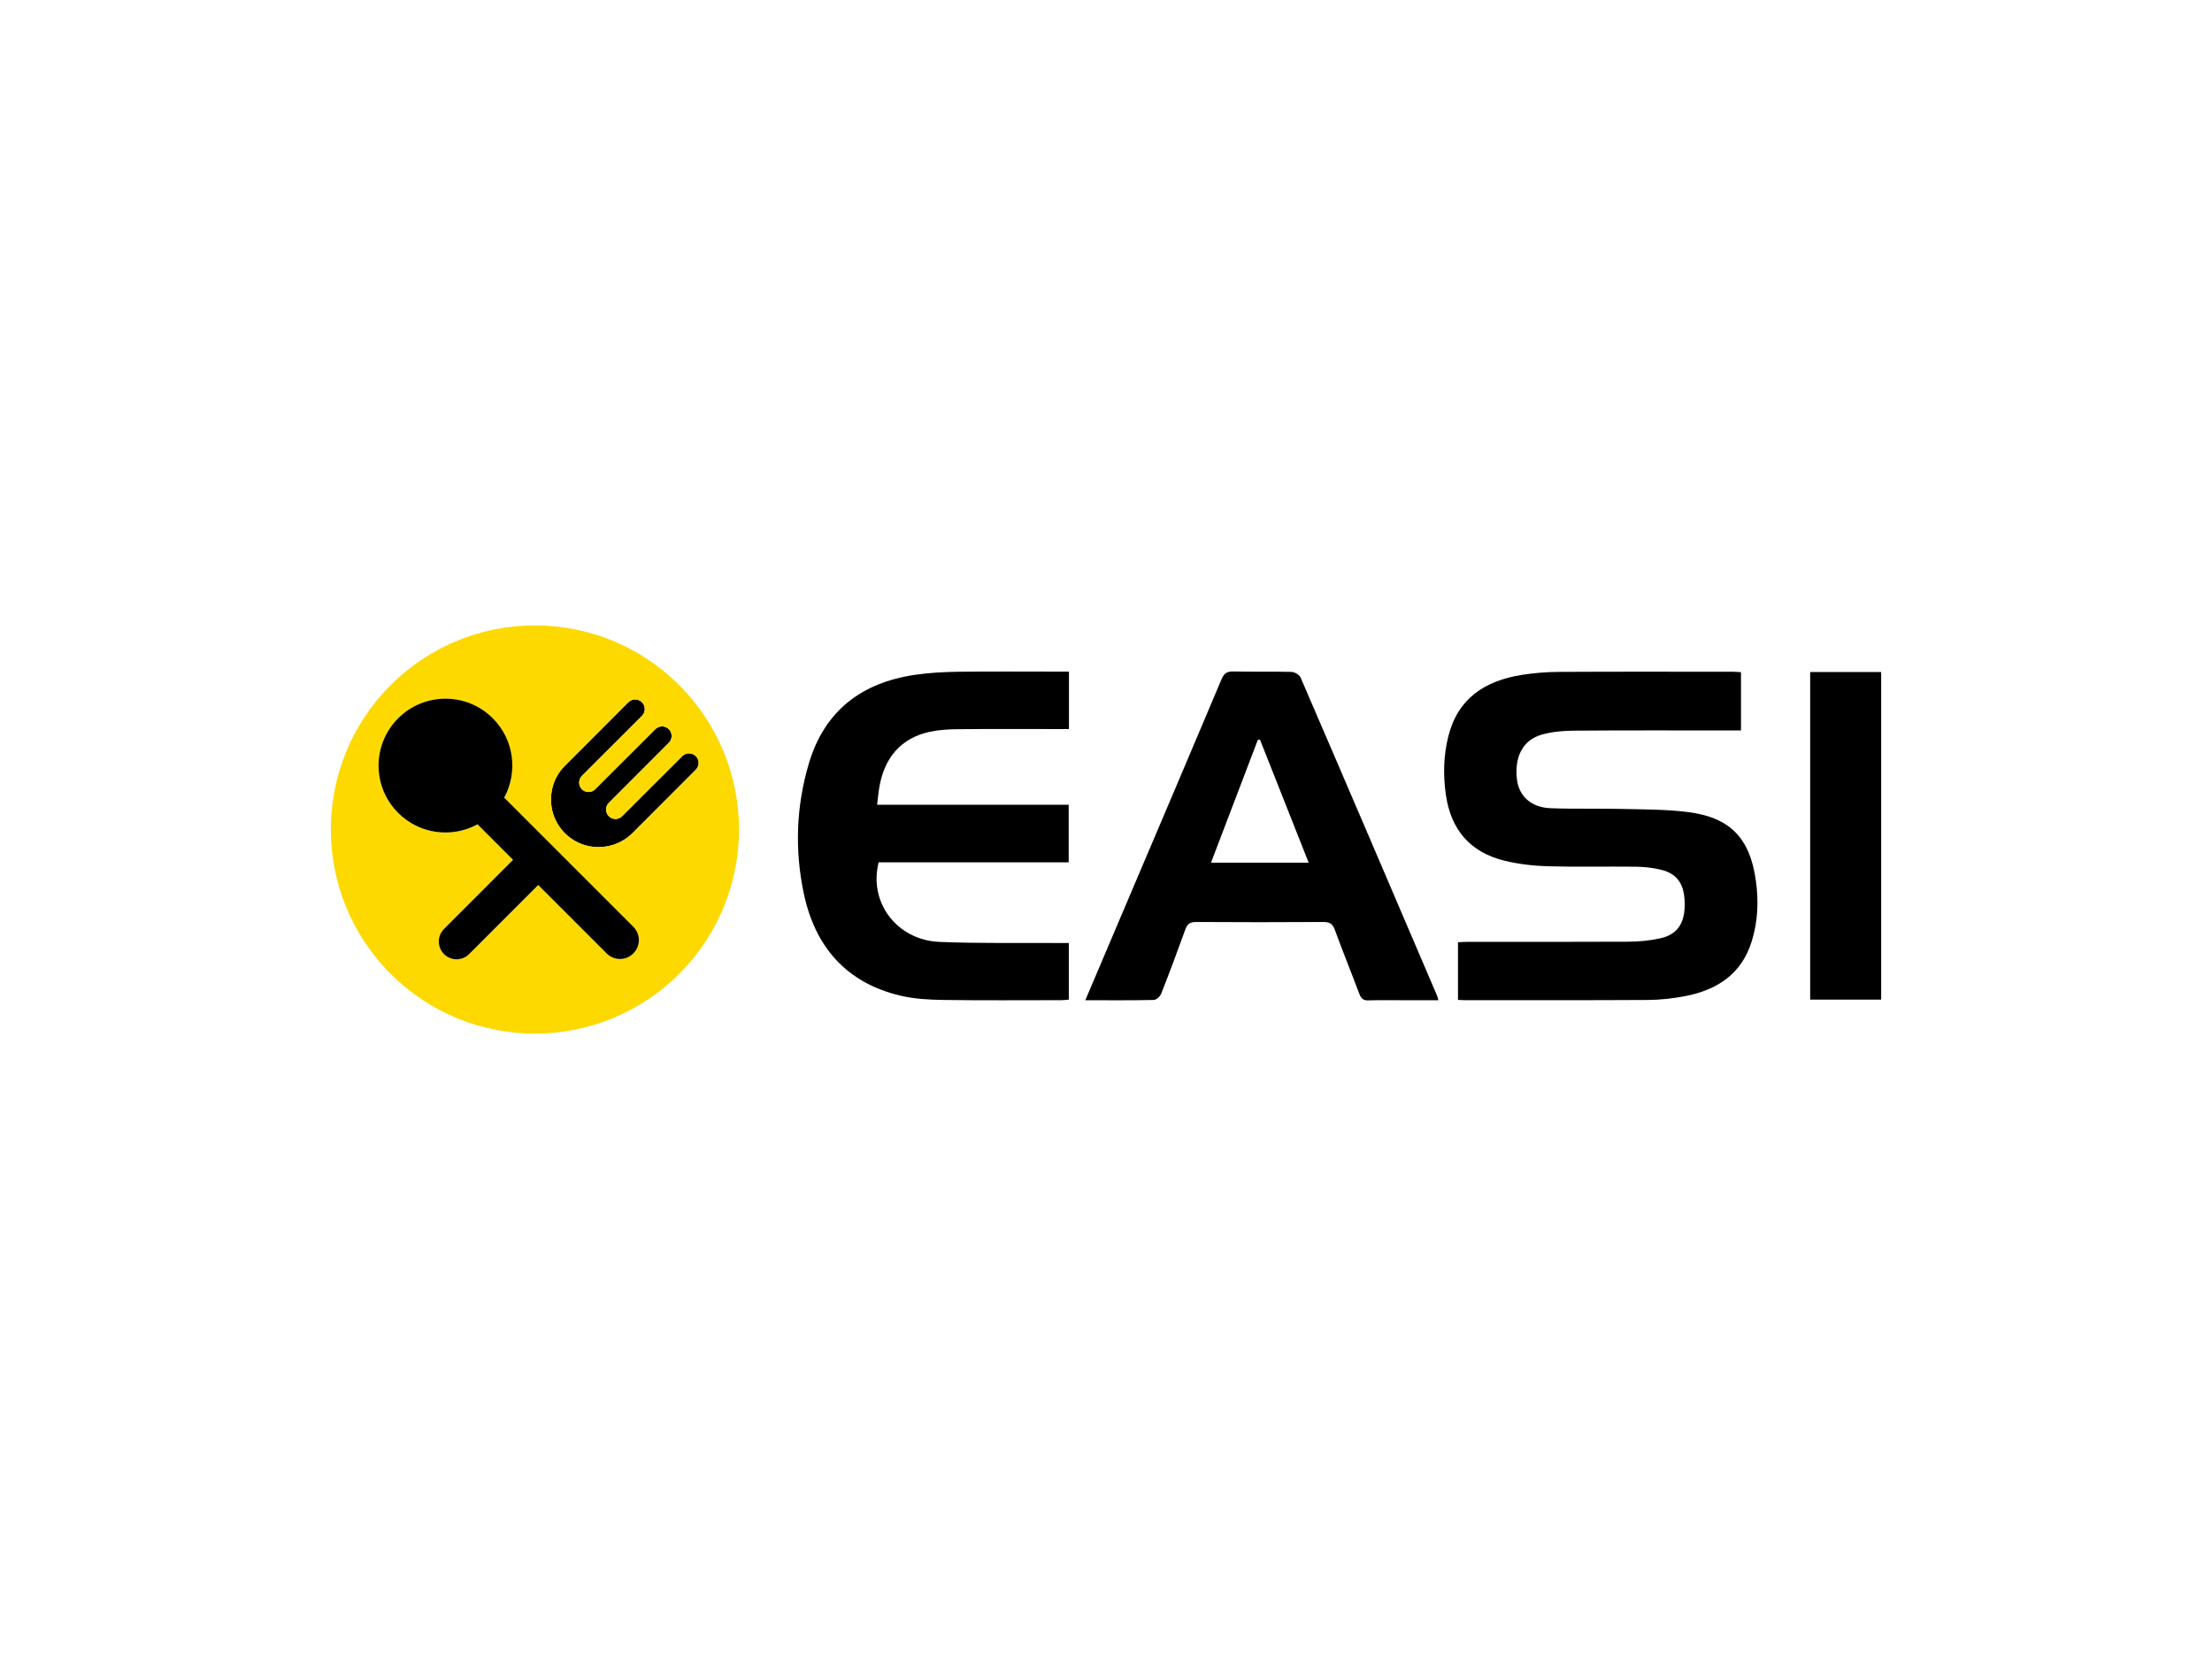 <?xml version="1.0" encoding="UTF-8"?><svg id="Layer_1" xmlns="http://www.w3.org/2000/svg" viewBox="0 0 320 240"><defs><style>.cls-1,.cls-2{stroke-width:0px;}.cls-2{fill:#fdd900;}</style></defs><path class="cls-1" d="m251.86,97.23v8.44c-.54,0-1.04,0-1.54,0-7.54,0-15.08-.03-22.62.03-1.56.01-3.17.15-4.65.57-2.75.78-3.98,3.2-3.6,6.49.29,2.42,2.05,4.05,4.86,4.16,3.36.13,6.73.02,10.09.1,3.27.08,6.57.05,9.81.46,6.1.78,8.94,3.77,9.8,9.9.42,2.97.3,5.93-.6,8.81-1.48,4.77-5.06,7.05-9.71,7.93-1.75.33-3.55.53-5.33.54-8.86.05-17.72.03-26.58.03-.25,0-.51-.02-.87-.04v-8.34c.48-.02.97-.06,1.46-.06,7.71,0,15.42.02,23.13-.02,1.56,0,3.16-.15,4.68-.49,2.45-.54,3.53-2.15,3.53-4.88,0-2.89-1-4.45-3.47-5.05-1.19-.29-2.44-.41-3.66-.43-4.22-.05-8.44.06-12.65-.06-2.11-.06-4.26-.31-6.31-.81-4.96-1.22-7.74-4.49-8.46-9.52-.41-2.85-.35-5.68.35-8.46,1.37-5.49,5.3-8.05,10.6-8.89,1.76-.28,3.56-.43,5.34-.44,8.43-.05,16.87-.02,25.3-.02.33,0,.67.04,1.1.06Z"/><path class="cls-1" d="m154.64,97.16v8.31c-.48,0-.92,0-1.37,0-4.9,0-9.8-.03-14.69.02-1.35.01-2.74.09-4.06.37-4.17.9-6.66,3.76-7.35,8.26-.11.71-.18,1.43-.28,2.3h27.71v8.33h-27.49c-1.48,5.78,2.63,11.25,8.79,11.51,5.7.24,11.41.12,17.12.16.5,0,1.01,0,1.6,0v8.19c-.33.03-.69.08-1.06.08-5.66,0-11.33.05-16.99-.03-2.12-.03-4.29-.14-6.34-.63-7.82-1.86-12.31-7.07-13.94-14.73-1.34-6.31-1.12-12.66.73-18.87,2.27-7.62,7.64-11.68,15.37-12.81,2.06-.3,4.15-.41,6.23-.44,4.85-.06,9.71-.02,14.57-.02.46,0,.91,0,1.44,0Z"/><path class="cls-1" d="m157.01,144.69c2.46-5.78,4.83-11.35,7.19-16.92,4.18-9.83,8.36-19.65,12.51-29.5.35-.83.76-1.15,1.68-1.13,2.81.06,5.62-.01,8.43.06.46.01,1.15.4,1.32.79,6.62,15.33,13.18,30.68,19.75,46.04.06.15.09.32.2.67-1.63,0-3.18,0-4.72,0-1.79,0-3.58-.04-5.37.02-.77.03-1.1-.26-1.36-.96-1.16-3.1-2.41-6.16-3.54-9.26-.32-.88-.78-1.13-1.67-1.12-6.13.04-12.27.04-18.4,0-.89,0-1.27.3-1.56,1.1-1.12,3.11-2.28,6.21-3.49,9.28-.16.39-.7.89-1.08.9-3.23.07-6.47.04-9.9.04Zm25.27-37.67c-.1,0-.2,0-.31,0-2.25,5.91-4.5,11.81-6.78,17.78h14.13c-2.38-6.01-4.71-11.9-7.04-17.79Z"/><path class="cls-1" d="m261.87,97.22h10.27v47.39h-10.27v-47.39Z"/><path class="cls-1" d="m100.66,109.39c.54.54.54,1.42,0,1.96l-9.18,9.19c-1.15,1.14-2.61,1.8-4.12,1.96-2.01.23-4.11-.43-5.64-1.96s-2.19-3.63-1.97-5.65c.16-1.51.82-2.97,1.97-4.11l9.18-9.19c.54-.54,1.43-.54,1.97,0s.54,1.43,0,1.97l-8.69,8.68c-.53.54-.53,1.41,0,1.94s1.37.53,1.9.02l8.72-8.71.03-.03c.54-.51,1.4-.5,1.93.03s.54,1.42,0,1.96l-8.68,8.69c-.54.53-.54,1.4,0,1.94s1.37.52,1.9.02l8.72-8.71.03-.03c.54-.51,1.4-.5,1.93.03Z"/><path class="cls-2" d="m98.26,99.12c11.53,11.53,11.53,30.23,0,41.76-11.53,11.53-30.22,11.53-41.75,0-11.53-11.53-11.53-30.23,0-41.76,11.53-11.53,30.22-11.53,41.75,0Zm2.4,12.23c.54-.54.54-1.42,0-1.96s-1.39-.54-1.93-.03l-.03.03-8.72,8.71c-.53.5-1.38.5-1.9-.02s-.54-1.41,0-1.94l8.68-8.69c.54-.54.54-1.42,0-1.96s-1.39-.54-1.93-.03l-.03.03-8.72,8.71c-.53.51-1.38.5-1.9-.02s-.53-1.4,0-1.94l8.69-8.68c.54-.54.54-1.43,0-1.97s-1.43-.54-1.97,0l-9.18,9.19c-1.15,1.14-1.81,2.6-1.97,4.11-.22,2.02.43,4.11,1.97,5.65s3.63,2.19,5.64,1.96c1.51-.16,2.97-.82,4.12-1.96l9.18-9.19Zm-9.04,26.58c1.07-1.06,1.07-2.8,0-3.86l-18.68-18.68c2-3.68,1.46-8.37-1.65-11.48-3.78-3.78-9.91-3.78-13.69,0s-3.78,9.91,0,13.69c3.11,3.11,7.8,3.66,11.48,1.65l5.14,5.14-9.99,10c-1,1-1,2.63,0,3.63,1,1.01,2.64,1.01,3.64,0l9.99-9.99,9.9,9.9c1.06,1.07,2.8,1.07,3.86,0Z"/><path class="cls-1" d="m91.62,134.07c1.07,1.06,1.07,2.8,0,3.86-1.06,1.07-2.8,1.07-3.86,0l-9.9-9.9-9.99,9.99c-1,1.01-2.64,1.01-3.64,0-1-1-1-2.63,0-3.63l9.99-10-5.14-5.14c-3.68,2.01-8.37,1.46-11.48-1.65-3.78-3.78-3.78-9.91,0-13.69s9.91-3.78,13.69,0c3.11,3.11,3.65,7.8,1.65,11.48l18.68,18.68Z"/></svg>